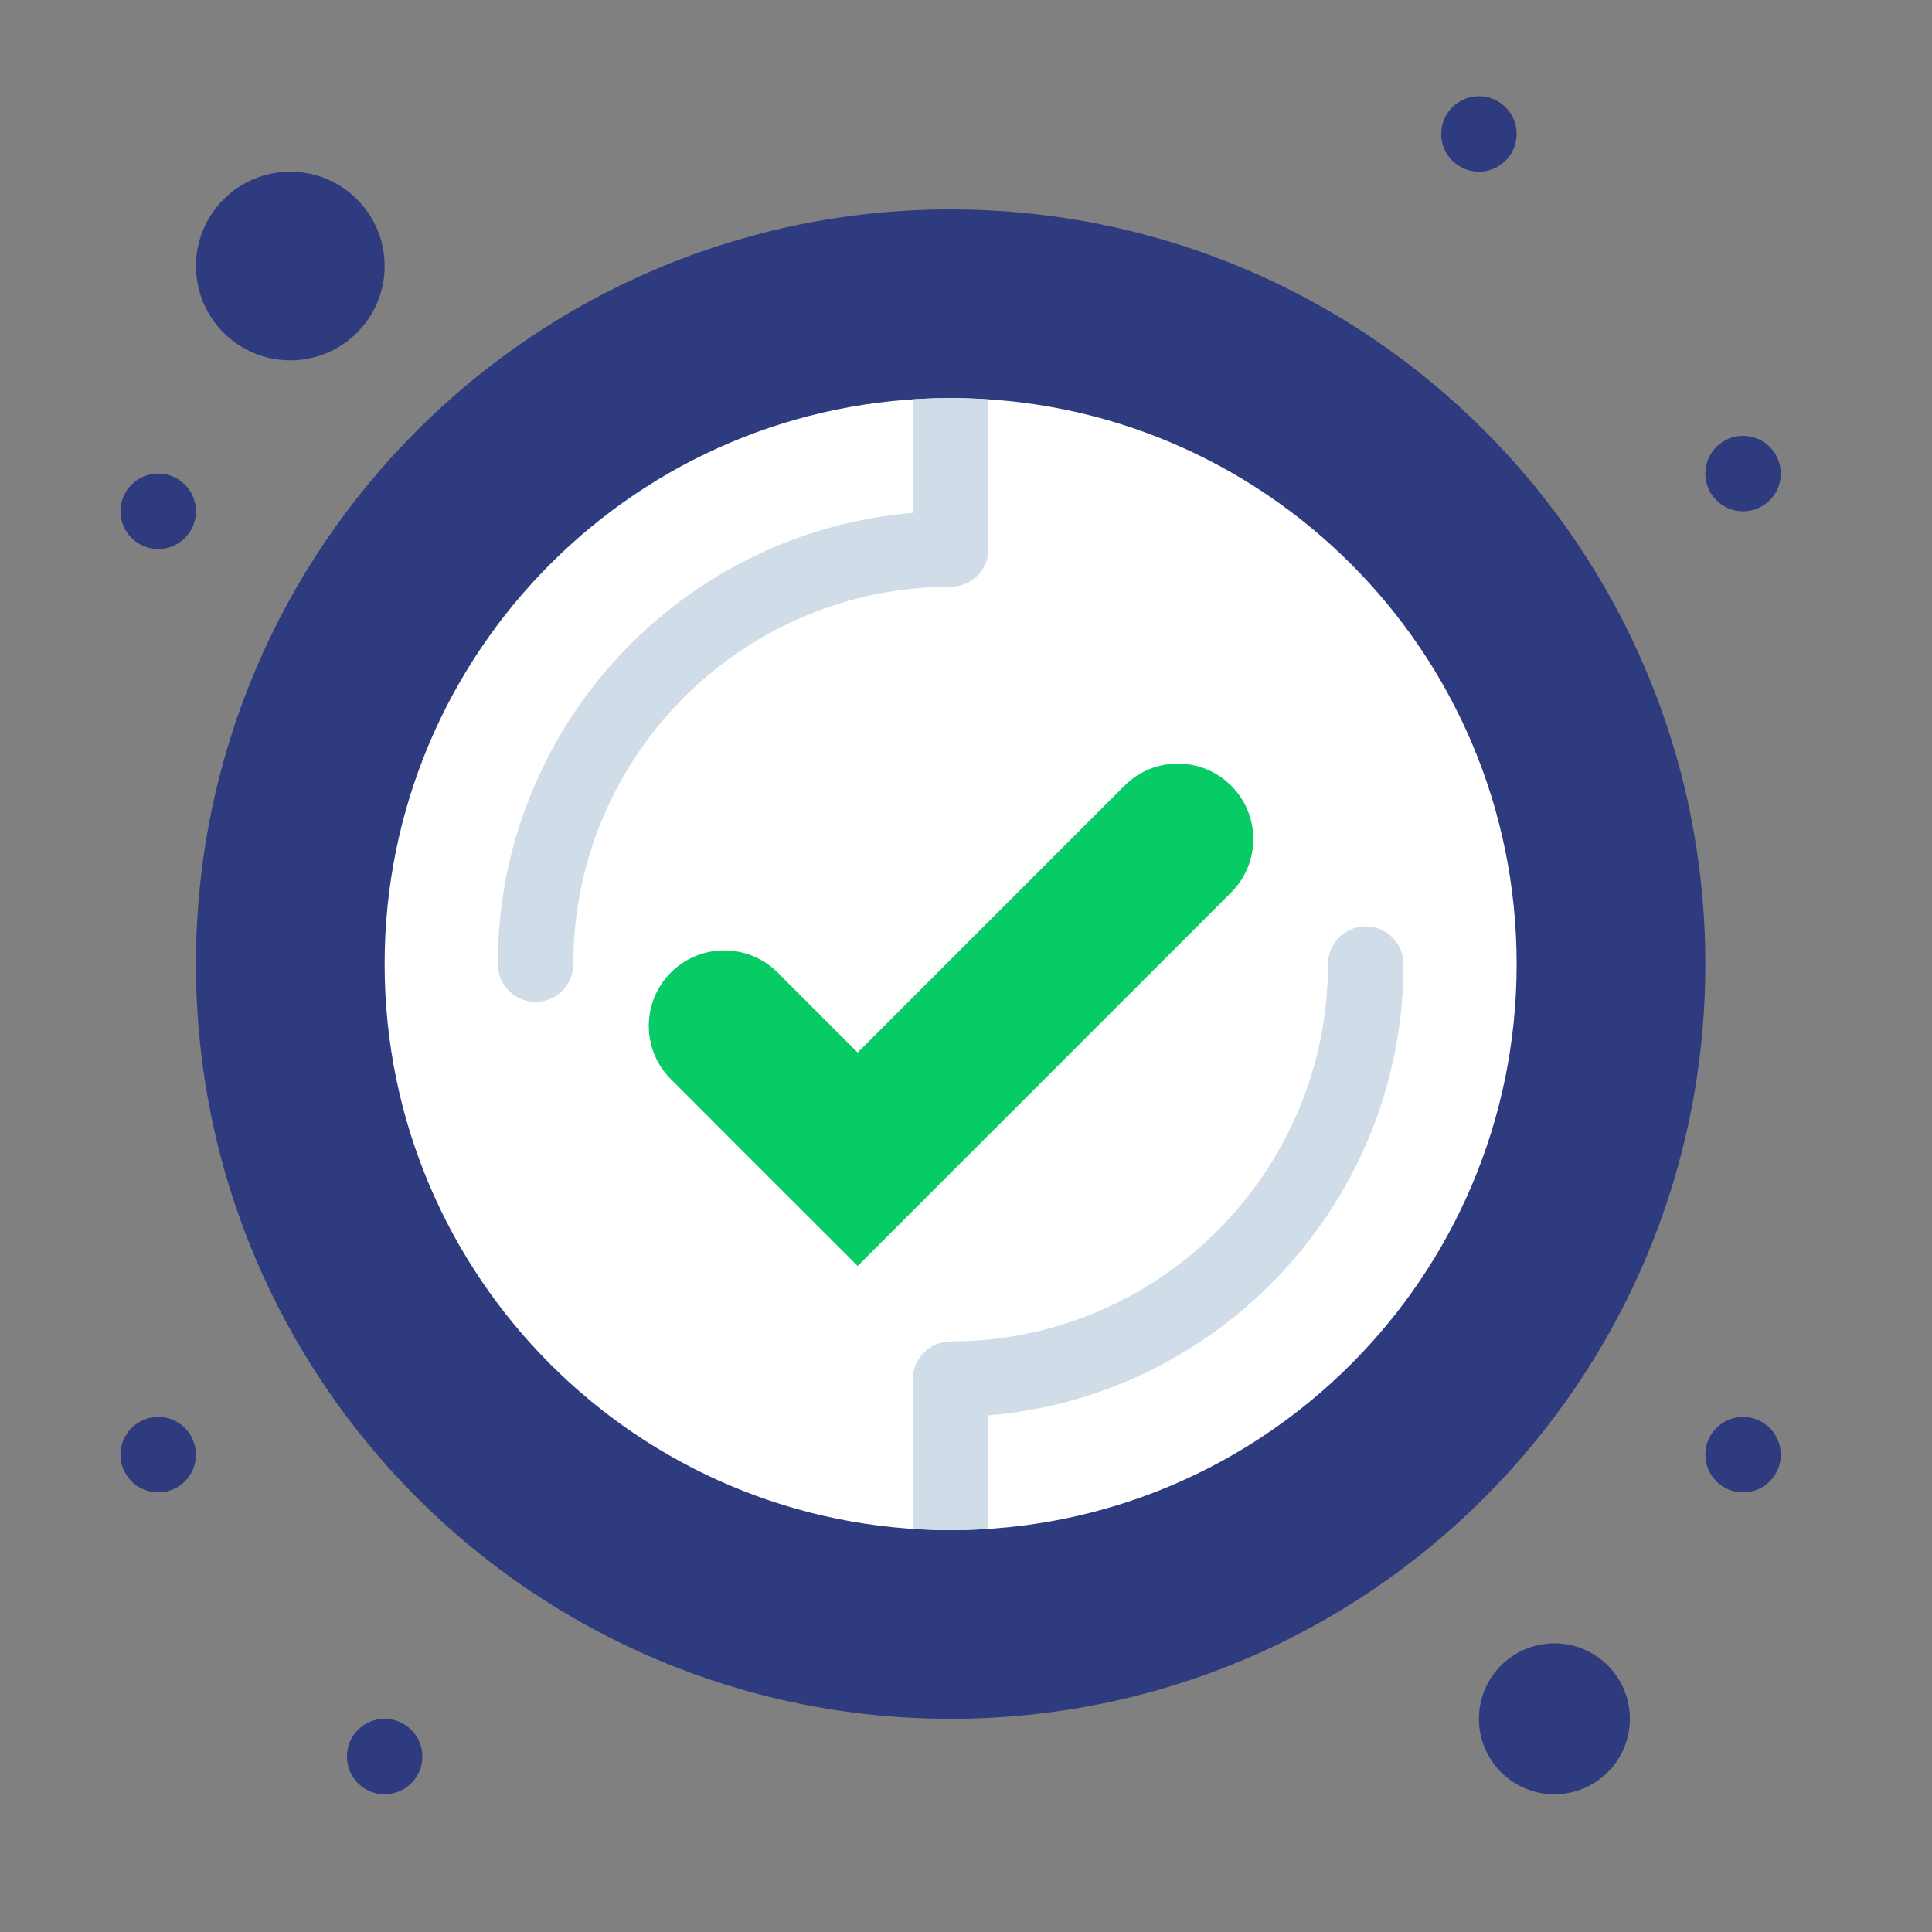 <svg xmlns="http://www.w3.org/2000/svg" version="1.1" xmlns:xlink="http://www.w3.org/1999/xlink" width="512" height="512" x="0" y="0" viewBox="0 0 512 512" style="enable-background:new 0 0 512 512" xml:space="preserve" class=""><rect x="0" y="0" width="512" height="512" fill="#808080" stroke="none"/><g><path fill="#2e3b7e" d="M461.93 115.5c5.52 0 10 4.48 10 10s-4.48 10-10 10-10-4.48-10-10 4.48-10 10-10zM461.93 375.5c5.52 0 10 4.48 10 10s-4.48 10-10 10-10-4.48-10-10 4.48-10 10-10z" opacity="1" data-original="#94d4ff" class=""></path><path fill="#2e3b7e" d="M411.93 435.5c11.05 0 20 8.95 20 20s-8.95 20-20 20-20-8.95-20-20 8.95-20 20-20z" opacity="1" data-original="#3256c1" class=""></path><path fill="#2e3b7e" d="M391.93 25.5c5.52 0 10 4.48 10 10s-4.48 10-10 10-10-4.48-10-10 4.48-10 10-10z" opacity="1" data-original="#94d4ff" class=""></path><path fill="#2e3b7e" d="M251.93 55.5c-110.46 0-200 89.54-200 200s89.54 200 200 200 200-89.54 200-200-89.54-200-200-200z" opacity="1" data-original="#ffd400" class=""></path><path fill="#ffffff" d="M251.93 405.5c-82.84 0-150-67.16-150-150s67.16-150 150-150 150 67.16 150 150-67.16 150-150 150z" opacity="1" data-original="#ffffff" class=""></path><path fill="#07cc66" d="M326.279 208.22c7.811 7.81 7.811 20.47 0 28.28l-70.71 70.72-28.28 28.28-28.29-28.28-21.21-21.22c-3.899-3.9-5.859-9.02-5.859-14.14s1.96-10.24 5.859-14.141c7.811-7.81 20.471-7.81 28.28 0l21.22 21.21L298 208.22c3.91-3.9 9.02-5.86 14.14-5.86s10.23 1.96 14.139 5.86z" opacity="1" data-original="#07cc66" class=""></path><path fill="#2e3b7e" d="M101.93 455.5c5.52 0 10 4.48 10 10s-4.48 10-10 10c-5.521 0-10-4.48-10-10s4.479-10 10-10z" opacity="1" data-original="#94d4ff" class=""></path><path fill="#2e3b7e" d="M76.93 45.5c13.81 0 25 11.19 25 25s-11.19 25-25 25c-13.811 0-25-11.19-25-25s11.189-25 25-25z" opacity="1" data-original="#3256c1" class=""></path><path fill="#2e3b7e" d="M41.93 125.5c5.52 0 10 4.48 10 10s-4.48 10-10 10c-5.521 0-10-4.48-10-10s4.479-10 10-10zM41.93 375.5c5.52 0 10 4.48 10 10s-4.48 10-10 10c-5.521 0-10-4.48-10-10s4.479-10 10-10z" opacity="1" data-original="#94d4ff" class=""></path><g fill="#d0dce7"><path d="M371.93 255.5c0-5.523-4.478-10-10-10s-10 4.477-10 10c0 55.141-44.859 100-100 100-5.523 0-10 4.478-10 10v39.66c3.306.218 6.639.34 10 .34s6.693-.122 10-.34v-30.073c61.506-5.099 110-56.787 110-119.587zM131.93 255.5c0 5.522 4.477 10 10 10 5.522 0 10-4.478 10-10 0-55.14 44.859-100 100-100 5.522 0 10-4.477 10-10v-39.66c-3.307-.218-6.639-.34-10-.34s-6.694.122-10 .34v30.073c-61.506 5.099-110 56.787-110 119.587z" fill="#d0dce7" opacity="1" data-original="#d0dce7" class=""></path></g></g></svg>